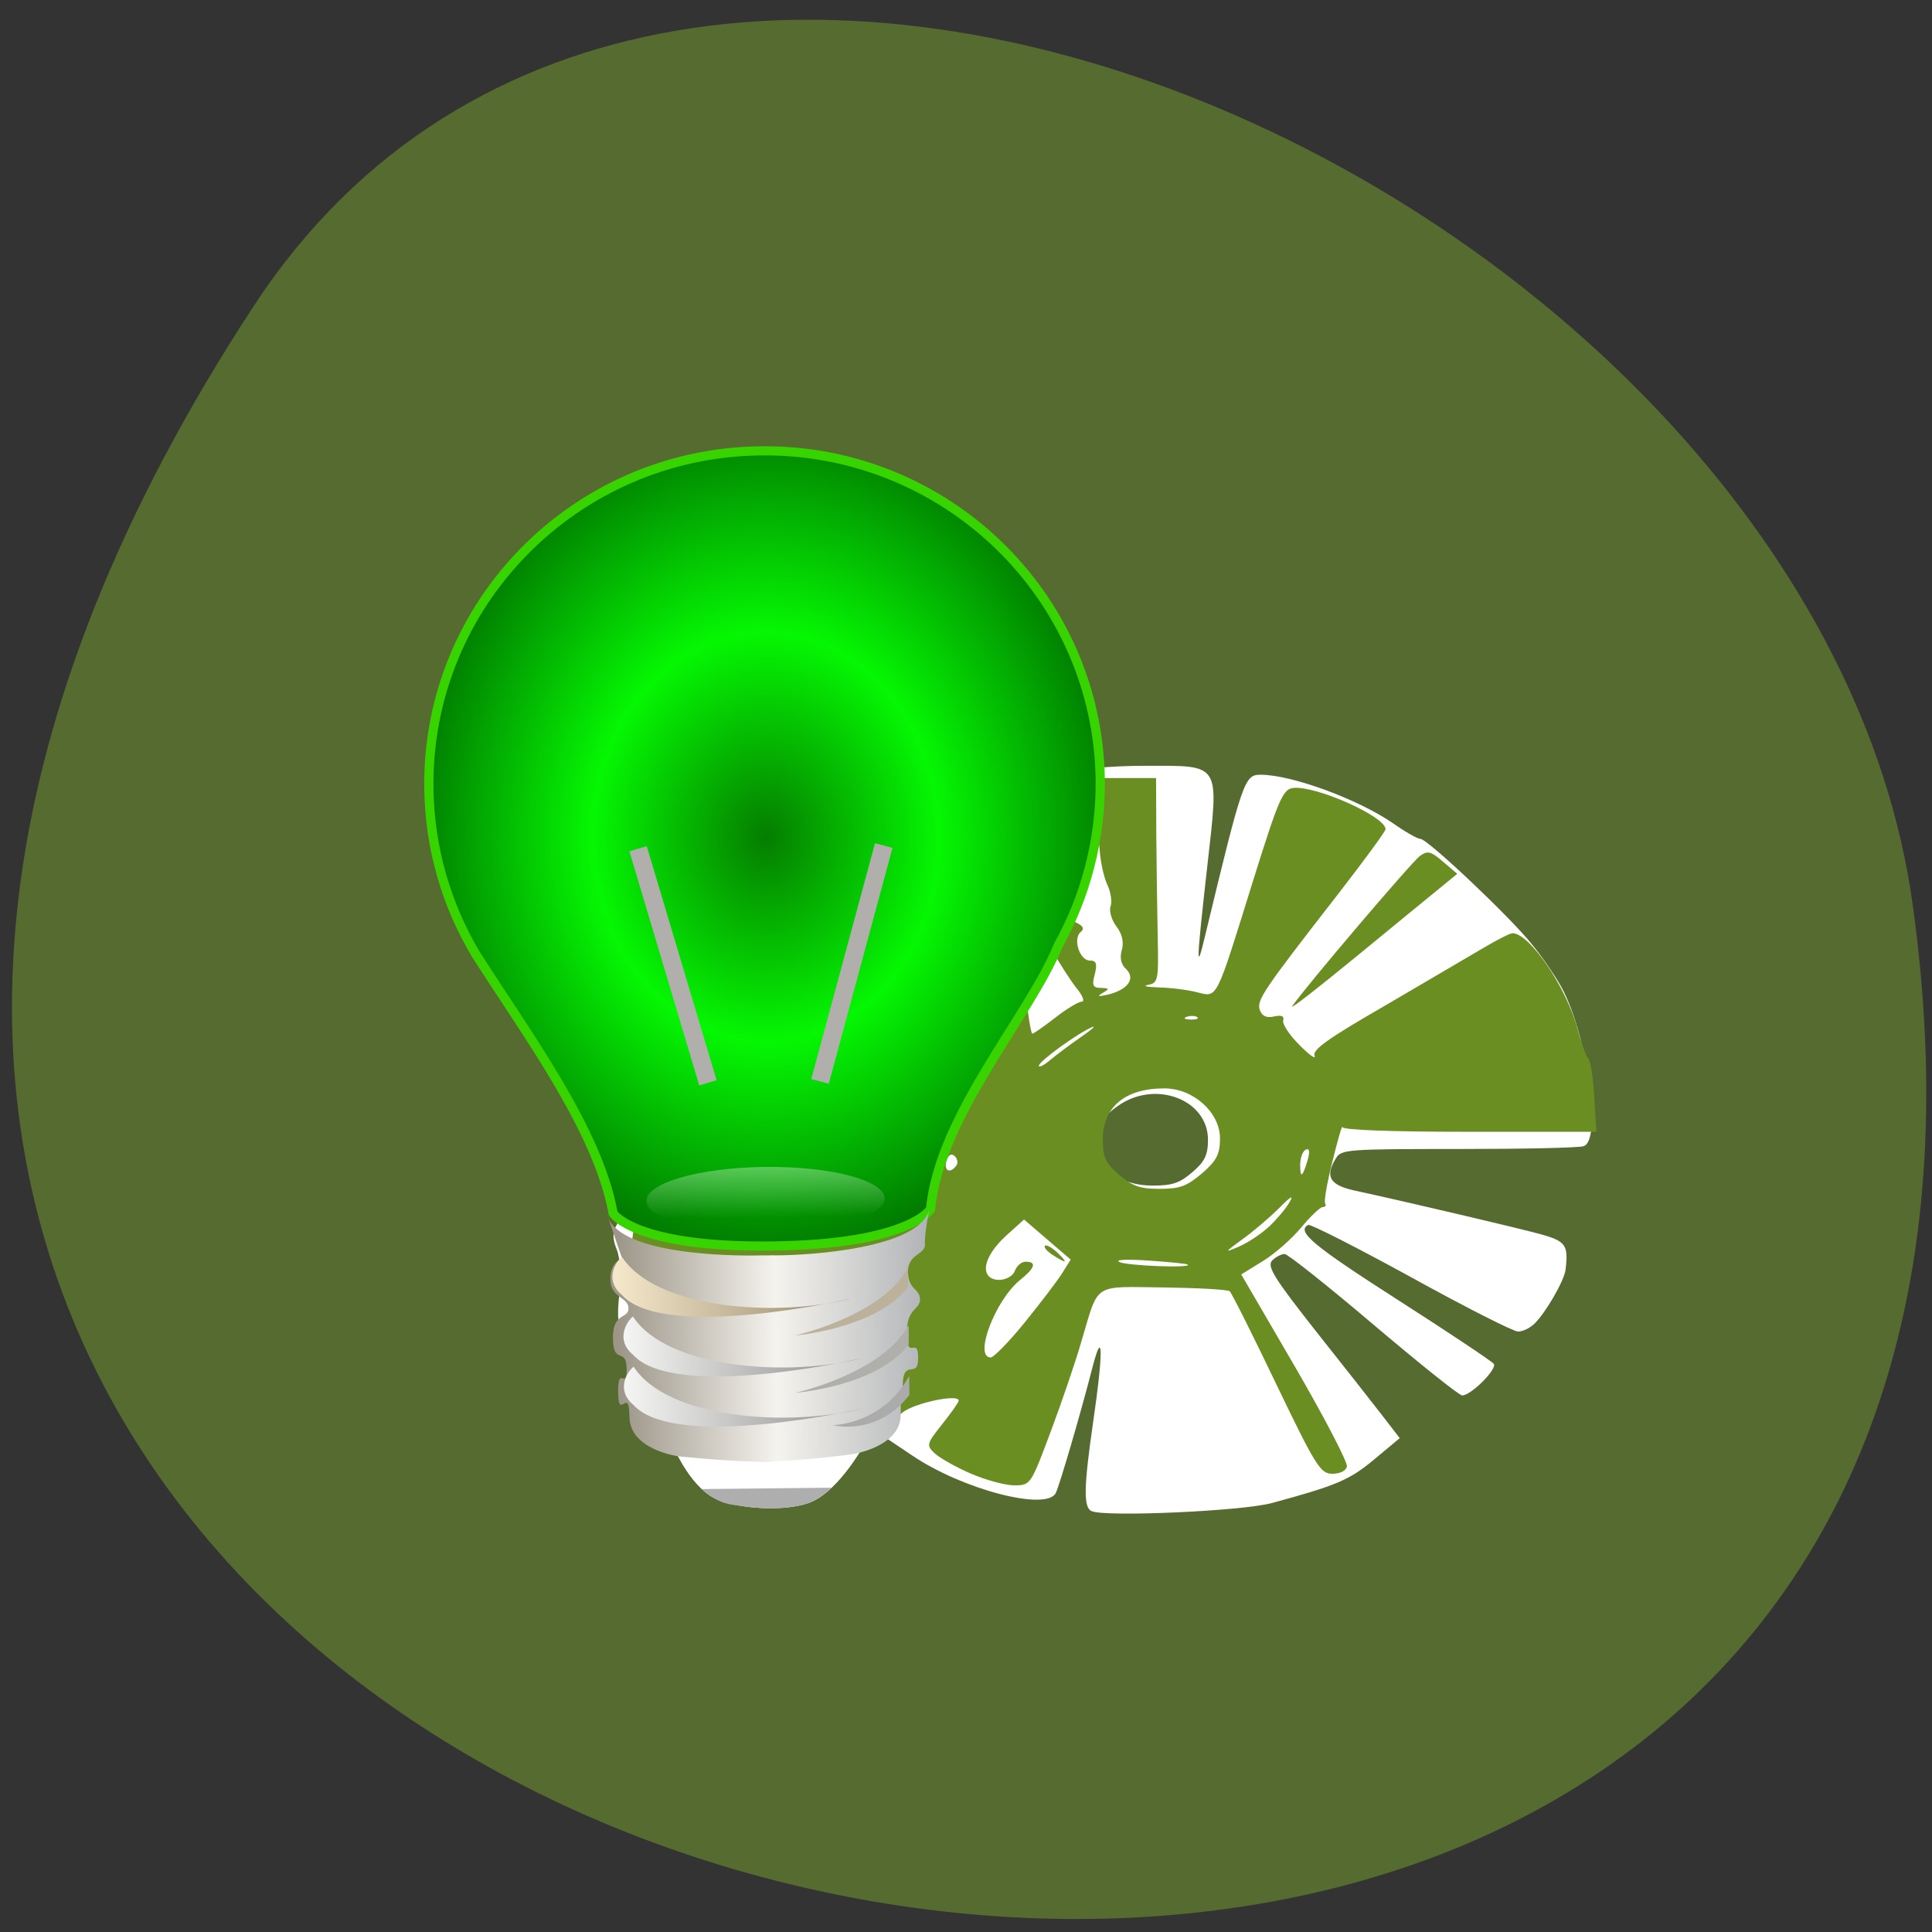 
<svg xmlns="http://www.w3.org/2000/svg" xmlns:xlink="http://www.w3.org/1999/xlink" width="32px" height="32px" viewBox="0 0 32 32" version="1.1">
<rect x="0" y="0" width="32" height="32" fill="#333333" stroke="none"/>
<defs>
<radialGradient id="radial0" gradientUnits="userSpaceOnUse" cx="555.562" cy="618.976" fx="555.562" fy="618.976" r="37.571" gradientTransform="matrix(1.269,-0,0,1.51,-653.245,-875.074)">
<stop offset="0" style="stop-color:rgb(1.961%,49.02%,0%);stop-opacity:1;"/>
<stop offset="0.401" style="stop-color:rgb(1.961%,96.863%,1.176%);stop-opacity:1;"/>
<stop offset="1" style="stop-color:rgb(0%,26.275%,0%);stop-opacity:1;"/>
</radialGradient>
<linearGradient id="linear0" gradientUnits="userSpaceOnUse" x1="0" y1="655.112" x2="0" y2="662.487" gradientTransform="matrix(0.15,-0.002,0.002,0.149,-59.519,-77.597)">
<stop offset="0" style="stop-color:rgb(100%,100%,100%);stop-opacity:0.447;"/>
<stop offset="1" style="stop-color:rgb(100%,100%,100%);stop-opacity:0;"/>
</linearGradient>
<linearGradient id="linear1" gradientUnits="userSpaceOnUse" x1="34.628" y1="0" x2="69.629" y2="0" gradientTransform="matrix(0.15,-0.002,0.002,0.149,4.802,5.091)">
<stop offset="0" style="stop-color:rgb(61.176%,58.431%,53.333%);stop-opacity:1;"/>
<stop offset="0.5" style="stop-color:rgb(96.078%,95.294%,93.333%);stop-opacity:1;"/>
<stop offset="1" style="stop-color:rgb(68.235%,69.412%,70.588%);stop-opacity:1;"/>
</linearGradient>
<linearGradient id="linear2" gradientUnits="userSpaceOnUse" x1="34.51" y1="0" x2="60.698" y2="0" gradientTransform="matrix(0.15,-0.002,0.002,0.149,4.802,5.091)">
<stop offset="0" style="stop-color:rgb(95.686%,90.588%,79.216%);stop-opacity:1;"/>
<stop offset="1" style="stop-color:rgb(58.039%,52.549%,40.392%);stop-opacity:1;"/>
</linearGradient>
<linearGradient id="linear3" gradientUnits="userSpaceOnUse" x1="35.673" y1="0" x2="62.222" y2="0" gradientTransform="matrix(0.15,-0.002,0.002,0.149,4.802,5.091)">
<stop offset="0" style="stop-color:rgb(95.686%,95.686%,95.294%);stop-opacity:1;"/>
<stop offset="1" style="stop-color:rgb(52.941%,52.941%,52.941%);stop-opacity:1;"/>
</linearGradient>
<linearGradient id="linear4" gradientUnits="userSpaceOnUse" x1="35.57" y1="0" x2="62.794" y2="0" gradientTransform="matrix(0.15,-0.002,0.002,0.149,4.802,5.091)">
<stop offset="0" style="stop-color:rgb(95.686%,95.686%,95.294%);stop-opacity:1;"/>
<stop offset="1" style="stop-color:rgb(52.941%,52.941%,52.941%);stop-opacity:1;"/>
</linearGradient>
</defs>
<g id="surface1">
<path style=" stroke:none;fill-rule:nonzero;fill:rgb(33.333%,41.961%,18.431%);fill-opacity:1;" d="M 4.207 5.062 C -13.938 32.754 35.629 43.473 31.68 14.98 C 30.07 3.363 11.152 -5.535 4.207 5.062 Z M 4.207 5.062 "/>
<path style=" stroke:none;fill-rule:nonzero;fill:rgb(100%,100%,100%);fill-opacity:1;" d="M 18.086 25.031 C 17.941 24.977 17.949 24.637 18.109 23.531 C 18.273 22.41 18.27 21.977 18.102 22.621 C 17.891 23.441 17.555 24.582 17.488 24.727 C 17.34 25.035 15.941 24.672 15.105 24.105 C 14.91 23.973 14.551 23.734 14.309 23.574 L 13.863 23.289 L 12.656 23.238 C 11.879 23.207 11.32 23.145 11.094 23.066 C 10.746 22.949 10.465 22.688 10.465 22.48 C 10.465 22.422 10.406 22.277 10.332 22.156 C 10.238 21.996 10.215 21.809 10.258 21.438 C 10.293 21.137 10.273 20.84 10.215 20.695 C 10.145 20.527 10.145 20.406 10.203 20.309 C 10.258 20.223 10.262 20.117 10.215 20.035 C 10.031 19.727 9.867 19.355 9.805 19.105 C 9.77 18.961 9.715 18.809 9.684 18.766 C 9.652 18.723 9.621 18.453 9.613 18.16 C 9.602 17.871 9.547 17.48 9.496 17.293 C 9.41 17 9.414 16.945 9.547 16.863 C 9.73 16.75 9.793 15.98 9.645 15.77 C 9.574 15.676 9.582 15.609 9.676 15.512 C 9.828 15.355 9.867 15.145 9.863 14.504 C 9.859 14.199 9.902 13.988 9.977 13.922 C 10.043 13.867 10.137 13.574 10.191 13.27 C 10.406 12.051 10.465 11.824 10.652 11.496 C 10.762 11.305 10.965 11.035 11.105 10.895 C 11.355 10.652 11.363 10.637 11.223 10.453 C 11.113 10.309 11.105 10.238 11.184 10.129 C 11.262 10.02 11.234 9.914 11.051 9.602 C 10.766 9.121 10.758 8.777 11.02 8.445 C 11.293 8.102 12.344 10.703 12.887 10.605 C 13.191 10.551 13.453 9.887 13.684 9.707 C 13.961 9.496 14.055 9.367 14.191 9.43 C 14.285 9.473 13.93 8.84 13.957 8.918 C 13.992 9.012 13.938 9.387 14.355 9.5 C 15.098 9.699 15.492 8.176 15.863 8.727 C 16.098 9.074 16.137 9.199 16.098 9.48 C 16.074 9.664 15.949 9.949 15.824 10.113 C 15.582 10.426 15.539 10.609 15.672 10.789 C 15.715 10.848 15.719 10.969 15.676 11.062 C 15.621 11.191 15.664 11.316 15.871 11.598 C 16.18 12.012 16.387 12.465 16.387 12.73 C 16.387 12.996 16.559 13.016 17.371 12.84 C 17.863 12.734 18.379 12.684 18.965 12.684 C 20.238 12.684 20.191 12.613 19.996 14.352 C 19.812 15.988 19.809 16.137 19.965 15.48 C 20.582 12.918 20.613 12.832 20.879 12.832 C 21.395 12.832 22.496 13.238 23.074 13.637 C 23.273 13.777 23.48 13.895 23.527 13.895 C 23.645 13.895 25.012 15.188 25.367 15.633 C 25.52 15.816 25.727 16.117 25.832 16.297 C 26.273 17.039 26.547 18.883 26.23 18.984 C 26.152 19.012 25.223 19.031 24.156 19.031 C 22.336 19.031 22.219 19.039 22.133 19.176 C 21.941 19.48 22.02 19.625 22.418 19.715 C 23.348 19.918 25.129 20.336 25.512 20.441 C 25.938 20.559 25.98 20.621 25.93 21.035 C 25.906 21.215 25.605 21.738 25.418 21.922 C 25.344 21.996 25.219 22.055 25.145 22.055 C 25.066 22.055 24.266 21.648 23.367 21.152 C 22.469 20.66 21.703 20.27 21.668 20.289 C 21.465 20.395 21.746 20.629 23.141 21.523 C 23.988 22.066 24.711 22.547 24.742 22.59 C 24.801 22.676 24.363 23.113 24.219 23.113 C 24.168 23.113 23.512 22.586 22.75 21.941 C 21.992 21.297 21.328 20.77 21.277 20.77 C 21.223 20.77 21.129 20.82 21.07 20.879 C 20.98 20.973 21.109 21.176 21.785 22.035 C 22.238 22.605 22.738 23.242 22.898 23.449 L 23.184 23.82 L 22.762 24.172 C 22.355 24.512 22.137 24.605 21.066 24.895 C 20.59 25.027 18.34 25.129 18.086 25.031 Z M 19.75 19.414 C 19.953 19.242 20.008 19.129 20.008 18.879 C 20.008 18.207 19.129 17.879 18.512 18.32 C 18.277 18.488 18.242 18.566 18.242 18.879 C 18.242 19.371 18.539 19.637 19.098 19.637 C 19.418 19.637 19.543 19.594 19.75 19.414 Z M 11.703 15.855 C 11.703 15.816 11.66 15.781 11.609 15.781 C 11.559 15.781 11.539 15.816 11.57 15.855 C 11.598 15.898 11.645 15.934 11.664 15.934 C 11.684 15.934 11.703 15.898 11.703 15.855 Z M 11.844 15.512 C 11.816 15.445 11.793 15.379 11.793 15.359 C 11.793 15.344 11.73 15.328 11.656 15.328 C 11.547 15.328 11.539 15.359 11.613 15.48 C 11.727 15.66 11.922 15.684 11.844 15.512 Z M 11.969 15.035 C 11.969 14.957 11.91 14.852 11.836 14.801 C 11.723 14.723 11.703 14.734 11.703 14.891 C 11.703 14.992 11.73 15.098 11.762 15.129 C 11.871 15.223 11.969 15.176 11.969 15.035 Z M 12.418 14.973 C 12.344 14.863 12.324 14.859 12.324 14.957 C 12.32 15.082 12.414 15.199 12.477 15.145 C 12.496 15.129 12.473 15.051 12.418 14.973 Z M 15.254 12.777 C 15.199 12.621 15.137 12.402 15.105 12.285 C 15.074 12.145 14.949 12.035 14.699 11.926 C 14.211 11.711 14.09 11.766 14.09 12.195 C 14.09 12.676 14.203 12.82 14.668 12.918 C 14.941 12.98 15.059 13.043 15.059 13.133 C 15.059 13.34 15.184 13.387 15.27 13.215 C 15.324 13.117 15.316 12.957 15.254 12.777 Z M 12.387 12.59 C 12.5 12.512 12.543 11.918 12.441 11.832 C 12.316 11.723 11.895 12.012 11.758 12.305 C 11.68 12.473 11.613 12.648 11.613 12.691 C 11.613 12.793 12.215 12.711 12.387 12.59 Z M 14.488 10.215 C 14.535 10.09 14.746 9.797 14.957 9.566 C 15.473 8.992 15.441 8.84 14.77 8.668 C 14.488 8.598 14.16 8.488 14.043 8.422 C 13.762 8.262 13.531 8.27 13.344 8.445 C 13.203 8.578 13.203 8.617 13.332 8.988 C 13.406 9.207 13.531 9.441 13.609 9.516 C 13.688 9.59 13.77 9.789 13.801 9.961 C 13.832 10.156 13.918 10.312 14.031 10.383 C 14.277 10.527 14.379 10.488 14.488 10.215 Z M 12.621 10.109 C 12.801 9.926 12.852 9.793 12.852 9.496 C 12.852 9.191 12.879 9.125 12.98 9.16 C 13.199 9.23 13.223 9.07 13.02 8.84 C 12.863 8.652 12.793 8.629 12.598 8.676 C 12.129 8.797 11.863 8.941 11.738 9.145 C 11.566 9.426 11.582 9.531 11.836 9.965 C 12.098 10.41 12.293 10.445 12.621 10.109 Z M 15.352 9.941 C 15.59 9.668 15.691 9.469 15.621 9.41 C 15.547 9.348 14.875 10.043 14.934 10.121 C 15.02 10.242 15.137 10.195 15.352 9.941 Z M 11.539 8.73 C 11.703 8.59 12.035 8.418 12.277 8.348 C 13.238 8.059 13.922 9.766 13.801 9.496 C 13.746 9.371 13.805 9.566 13.582 9.777 C 13.43 9.918 12.992 10.043 12.762 10.098 C 11.988 10.266 11.527 8.238 11.352 8.43 C 11.199 8.594 11.098 8.98 11.207 8.98 C 11.227 8.98 11.375 8.867 11.539 8.73 Z M 11.539 8.73 "/>
<path style=" stroke:none;fill-rule:nonzero;fill:rgb(41.961%,55.686%,13.725%);fill-opacity:1;" d="M 16.086 24.41 C 15.84 24.305 15.57 24.152 15.484 24.074 C 15.34 23.938 15.344 23.918 15.605 23.59 C 15.754 23.402 15.879 23.227 15.879 23.199 C 15.879 23.082 15.145 23.238 14.949 23.395 L 14.746 23.559 L 14.473 23.383 C 14.23 23.23 14.051 23.203 13.027 23.16 C 11.191 23.078 10.883 22.957 10.637 22.246 C 10.445 21.691 10.391 20.359 10.555 20.254 C 10.656 20.188 10.648 20.145 10.5 19.98 C 10.402 19.879 10.293 19.691 10.262 19.57 C 10.227 19.449 10.168 19.316 10.137 19.273 C 10.035 19.16 9.953 18.746 9.879 17.988 C 9.84 17.613 9.777 17.246 9.738 17.176 C 9.695 17.086 9.723 16.988 9.816 16.902 C 9.98 16.746 10.074 15.945 9.949 15.746 C 9.898 15.664 9.898 15.559 9.945 15.477 C 10.199 15.047 10.293 14.461 10.145 14.254 C 10.09 14.184 10.121 14.082 10.242 13.941 C 10.371 13.793 10.457 13.496 10.543 12.879 C 10.699 11.82 10.836 11.488 11.297 11.066 C 11.621 10.77 11.648 10.715 11.566 10.527 C 11.512 10.402 11.512 10.301 11.559 10.277 C 11.602 10.254 11.637 10.168 11.637 10.086 C 11.637 10.004 11.676 9.941 11.723 9.941 C 11.816 9.941 11.953 10.297 11.918 10.449 C 11.883 10.594 12.129 10.645 12.352 10.543 C 12.66 10.402 12.953 10.082 13.051 9.773 C 13.176 9.402 13.273 9.363 13.406 9.641 C 13.465 9.766 13.566 9.895 13.625 9.926 C 13.684 9.953 13.77 10.082 13.816 10.203 C 13.879 10.367 13.988 10.449 14.195 10.5 C 14.457 10.566 14.504 10.551 14.66 10.371 C 14.793 10.215 14.867 10.184 14.988 10.238 C 15.074 10.277 15.23 10.293 15.34 10.266 C 15.512 10.23 15.527 10.246 15.48 10.414 C 15.449 10.52 15.465 10.625 15.52 10.652 C 15.57 10.684 15.613 10.824 15.613 10.973 C 15.613 11.148 15.723 11.398 15.926 11.684 C 16.098 11.926 16.285 12.316 16.344 12.551 C 16.426 12.871 16.512 13.012 16.695 13.129 C 16.863 13.23 16.941 13.34 16.941 13.492 C 16.941 13.805 17.023 13.945 17.211 13.945 C 17.348 13.945 17.363 13.977 17.297 14.129 C 17.188 14.375 17.277 14.625 17.477 14.625 C 17.609 14.625 17.637 14.676 17.621 14.902 C 17.605 15.129 17.645 15.199 17.801 15.27 C 17.941 15.332 17.969 15.379 17.898 15.438 C 17.766 15.551 17.883 15.91 18.051 15.91 C 18.16 15.91 18.176 15.961 18.133 16.137 C 18.082 16.324 18.102 16.363 18.238 16.363 C 18.375 16.367 18.379 16.379 18.266 16.445 C 18.164 16.504 18.184 16.512 18.355 16.473 C 18.684 16.391 18.812 16.207 18.652 16.051 C 18.566 15.973 18.543 15.859 18.582 15.73 C 18.617 15.602 18.586 15.465 18.488 15.34 C 18.41 15.234 18.367 15.086 18.395 15.012 C 18.422 14.934 18.398 14.773 18.34 14.652 C 18.285 14.535 18.227 14.277 18.215 14.086 C 18.199 13.891 18.148 13.664 18.098 13.582 C 18.043 13.496 18 13.305 18 13.156 L 18 12.887 L 19.148 12.887 L 19.152 13.852 C 19.156 14.379 19.168 15.145 19.176 15.551 C 19.191 16.23 19.18 16.285 19.016 16.312 C 18.918 16.332 18.996 16.348 19.191 16.355 C 19.387 16.359 19.672 16.395 19.824 16.434 C 20.172 16.52 20.129 16.598 20.754 14.59 C 21.176 13.242 21.246 13.074 21.418 13.051 C 21.789 13.008 22.949 13.523 22.949 13.734 C 22.949 13.77 22.598 14.246 22.172 14.797 C 20.914 16.414 20.809 16.57 20.867 16.73 C 20.906 16.832 20.977 16.863 21.102 16.836 C 21.227 16.809 21.273 16.828 21.254 16.902 C 21.238 16.965 21.359 17.145 21.523 17.309 C 21.688 17.477 21.801 17.555 21.773 17.484 C 21.734 17.387 22.012 17.191 22.934 16.66 C 23.598 16.27 24.328 15.844 24.559 15.707 C 24.789 15.57 25.012 15.457 25.051 15.457 C 25.336 15.457 25.949 16.359 26.129 17.043 C 26.191 17.273 26.27 17.496 26.309 17.535 C 26.344 17.574 26.391 17.863 26.406 18.176 L 26.441 18.746 L 24.34 18.746 C 23.004 18.746 22.238 18.715 22.234 18.668 C 22.23 18.629 22.156 18.883 22.07 19.234 C 21.98 19.59 21.926 19.902 21.949 19.934 C 21.969 19.965 21.953 19.992 21.91 19.992 C 21.867 19.992 21.707 20.145 21.555 20.328 C 21.402 20.512 21.117 20.766 20.918 20.887 L 20.559 21.109 L 21.449 22.637 C 21.938 23.48 22.324 24.223 22.309 24.289 C 22.293 24.363 22.195 24.41 22.066 24.41 C 21.871 24.41 21.793 24.285 21.137 22.922 C 20.746 22.105 20.398 21.41 20.367 21.387 C 20.336 21.359 19.848 21.332 19.277 21.324 C 18.082 21.312 18.207 21.23 17.91 22.223 C 17.816 22.551 17.586 23.223 17.402 23.715 C 17.074 24.59 17.07 24.602 16.801 24.602 C 16.652 24.602 16.332 24.516 16.086 24.41 Z M 16.961 21.918 C 17.215 21.605 17.496 21.238 17.582 21.105 L 17.734 20.863 L 16.961 20.199 L 16.684 20.449 C 16.395 20.707 16.262 20.98 16.363 21.121 C 16.457 21.254 16.746 21.207 16.809 21.051 C 16.84 20.965 16.918 20.898 16.988 20.898 C 17.176 20.898 17.145 21 16.898 21.199 C 16.488 21.527 16.121 22.484 16.41 22.484 C 16.457 22.484 16.707 22.23 16.961 21.918 Z M 17.434 20.785 C 17.34 20.723 17.281 20.656 17.309 20.633 C 17.332 20.613 17.426 20.664 17.512 20.746 C 17.699 20.926 17.672 20.938 17.434 20.785 Z M 19.672 20.945 C 19.652 20.93 19.359 20.902 19.027 20.879 C 18.66 20.855 18.465 20.863 18.539 20.902 C 18.652 20.965 19.754 21.008 19.672 20.945 Z M 21.016 20.32 C 21.145 20.199 21.297 20.02 21.355 19.918 C 21.434 19.785 21.383 19.809 21.188 20.008 C 21.035 20.16 20.762 20.395 20.582 20.523 C 20.277 20.746 20.273 20.754 20.52 20.648 C 20.664 20.586 20.887 20.438 21.016 20.32 Z M 12.207 20.02 C 12.449 19.941 12.355 19.84 12.035 19.84 C 11.742 19.84 11.652 19.902 11.785 20.016 C 11.859 20.078 12.02 20.082 12.207 20.02 Z M 19.91 19.434 C 20.152 19.223 20.207 19.117 20.207 18.855 C 20.207 18.426 19.766 18.027 19.285 18.027 C 18.637 18.027 18.27 18.332 18.266 18.871 C 18.266 19.168 18.309 19.262 18.535 19.457 C 18.762 19.648 18.879 19.691 19.207 19.691 C 19.543 19.691 19.656 19.648 19.91 19.434 Z M 11.297 19.473 C 11.219 19.426 11.199 19.344 11.238 19.227 C 11.301 19.059 11.293 19.055 11.145 19.176 C 11.02 19.281 11.012 19.324 11.105 19.422 C 11.168 19.484 11.262 19.535 11.316 19.535 C 11.375 19.535 11.367 19.508 11.297 19.473 Z M 21.66 19.211 C 21.699 19.07 21.688 19.012 21.625 19.043 C 21.574 19.07 21.535 19.184 21.535 19.293 C 21.535 19.527 21.574 19.5 21.66 19.211 Z M 15.84 19.305 C 15.871 19.262 15.859 19.191 15.812 19.148 C 15.754 19.098 15.707 19.129 15.676 19.23 C 15.629 19.395 15.738 19.445 15.84 19.305 Z M 12.434 18.926 C 12.434 18.789 12.41 18.777 12.301 18.855 C 12.227 18.91 12.168 18.98 12.168 19.02 C 12.168 19.055 12.227 19.082 12.301 19.082 C 12.379 19.082 12.434 19.016 12.434 18.926 Z M 12.93 18.973 C 13.02 18.777 12.871 18.684 12.691 18.824 C 12.598 18.895 12.547 18.98 12.574 19.02 C 12.648 19.121 12.875 19.094 12.93 18.973 Z M 12.324 18.039 C 12.344 17.988 12.277 17.949 12.168 17.949 C 12.066 17.949 12.004 17.918 12.035 17.875 C 12.066 17.832 12.027 17.801 11.949 17.801 C 11.719 17.801 11.871 17.672 12.16 17.621 C 12.418 17.578 12.426 17.566 12.418 17.141 C 12.406 16.402 12.449 16.066 12.578 15.977 C 12.645 15.93 12.699 15.832 12.699 15.754 C 12.699 15.574 12.883 15.23 12.977 15.23 C 13.02 15.23 13.051 15.145 13.051 15.043 C 13.051 14.926 13.004 14.852 12.918 14.852 C 12.848 14.852 12.785 14.828 12.781 14.797 C 12.734 14.375 12.609 14.047 12.609 14.348 C 12.609 14.418 12.57 14.473 12.52 14.473 C 12.473 14.473 12.434 14.426 12.434 14.363 C 12.434 14.305 12.395 14.234 12.344 14.211 C 12.207 14.137 11.902 14.246 11.902 14.367 C 11.902 14.426 11.871 14.473 11.836 14.473 C 11.68 14.473 11.301 15.676 11.41 15.824 C 11.441 15.871 11.402 16.027 11.32 16.176 C 11.238 16.324 11.199 16.465 11.23 16.496 C 11.262 16.523 11.203 16.586 11.094 16.637 L 10.902 16.723 L 11.09 16.777 C 11.355 16.848 11.332 16.957 11.051 17.016 C 10.824 17.066 10.82 17.07 10.984 17.172 C 11.141 17.273 11.145 17.285 10.996 17.355 C 10.746 17.477 10.816 17.59 11.105 17.535 C 11.316 17.496 11.371 17.512 11.371 17.605 C 11.371 17.668 11.301 17.723 11.211 17.723 C 11.121 17.723 11.027 17.742 11.004 17.762 C 10.926 17.828 11.035 18.176 11.129 18.176 C 11.238 18.176 11.551 18.473 11.551 18.574 C 11.551 18.668 12.277 18.16 12.324 18.039 Z M 11.328 17.875 C 11.359 17.832 11.449 17.801 11.531 17.801 C 11.66 17.801 11.664 17.812 11.551 17.875 C 11.375 17.973 11.262 17.973 11.328 17.875 Z M 12.082 16.137 C 12.082 16.098 12.121 16.062 12.172 16.062 C 12.223 16.062 12.242 16.098 12.211 16.137 C 12.184 16.18 12.141 16.215 12.117 16.215 C 12.098 16.215 12.082 16.18 12.082 16.137 Z M 12.441 18.312 C 12.496 18.23 12.512 18.145 12.484 18.121 C 12.414 18.059 12.082 18.332 12.082 18.449 C 12.082 18.59 12.328 18.496 12.441 18.312 Z M 14.09 18.344 C 14.113 18.285 14.074 18.27 13.988 18.301 C 13.91 18.324 13.848 18.379 13.848 18.418 C 13.848 18.52 14.047 18.457 14.09 18.344 Z M 14.645 18.332 C 14.645 18.246 14.469 18.148 14.406 18.203 C 14.344 18.258 14.457 18.402 14.559 18.402 C 14.605 18.402 14.645 18.371 14.645 18.332 Z M 17.91 17.172 C 18.082 17.055 18.16 16.984 18.09 17.012 C 17.863 17.105 17.207 17.578 17.207 17.652 C 17.207 17.688 17.293 17.645 17.402 17.551 C 17.516 17.457 17.742 17.289 17.91 17.172 Z M 17.48 16.855 C 17.668 16.707 17.867 16.59 17.918 16.59 C 17.969 16.59 17.934 16.496 17.844 16.383 C 17.75 16.27 17.562 15.98 17.426 15.738 C 17.02 15.012 16.848 15.262 16.98 16.402 C 17.023 16.797 17.078 17.121 17.098 17.121 C 17.121 17.121 17.293 17 17.48 16.855 Z M 19.832 16.848 C 19.801 16.824 19.727 16.82 19.66 16.84 C 19.59 16.863 19.613 16.883 19.715 16.887 C 19.809 16.891 19.863 16.871 19.832 16.848 Z M 14.379 15.414 C 14.379 15.348 14.336 15.316 14.289 15.344 C 14.238 15.371 14.199 15.422 14.199 15.461 C 14.199 15.5 14.238 15.535 14.289 15.535 C 14.336 15.535 14.379 15.48 14.379 15.414 Z M 14.199 15.152 C 14.199 15.031 14.16 14.926 14.109 14.926 C 13.988 14.926 13.902 15.129 13.965 15.27 C 14.055 15.465 14.199 15.395 14.199 15.152 Z M 15.566 14.176 C 15.594 14.137 15.574 14.086 15.527 14.059 C 15.477 14.035 15.438 14.066 15.438 14.129 C 15.438 14.262 15.488 14.281 15.566 14.176 Z M 12.41 13.75 C 12.379 13.723 12.305 13.723 12.238 13.742 C 12.168 13.77 12.191 13.785 12.293 13.789 C 12.387 13.793 12.438 13.773 12.41 13.75 Z M 15.395 12.316 C 15.316 12.09 15.227 11.914 15.191 11.922 C 15.156 11.93 14.957 11.859 14.746 11.766 C 14.219 11.527 14.113 11.617 14.113 12.285 C 14.113 12.789 14.113 12.793 14.398 12.887 C 15.043 13.09 15.082 13.113 15.082 13.27 C 15.082 13.367 15.152 13.445 15.262 13.473 C 15.355 13.492 15.445 13.551 15.453 13.598 C 15.465 13.645 15.484 13.465 15.504 13.203 C 15.52 12.914 15.48 12.566 15.395 12.316 Z M 11.863 13.336 C 11.965 13.191 11.816 13.156 11.66 13.289 C 11.523 13.406 11.523 13.418 11.66 13.418 C 11.738 13.418 11.832 13.379 11.863 13.336 Z M 12.211 12.789 L 12.742 12.621 L 12.77 12.188 C 12.785 11.949 12.754 11.695 12.707 11.621 C 12.656 11.551 12.613 11.531 12.613 11.582 C 12.613 11.637 12.551 11.68 12.48 11.68 C 12.223 11.68 11.734 12.133 11.676 12.422 C 11.645 12.574 11.605 12.758 11.582 12.832 C 11.527 12.996 11.559 12.992 12.211 12.789 Z M 21.402 16.668 C 21.574 16.402 23.387 14.27 23.52 14.176 C 23.645 14.086 23.699 14.098 23.902 14.273 L 24.137 14.473 L 23.875 14.688 C 23.73 14.805 23.098 15.324 22.469 15.84 C 21.84 16.355 21.363 16.73 21.402 16.668 Z M 15.617 9.012 C 15.613 8.895 15.574 8.73 15.523 8.652 C 15.41 8.473 15.543 8.457 15.738 8.621 C 15.914 8.77 15.918 8.887 15.75 9.074 C 15.625 9.215 15.621 9.215 15.617 9.012 Z M 13.949 7.91 C 13.855 7.859 13.863 7.836 13.98 7.797 C 14.152 7.738 14.312 7.805 14.238 7.906 C 14.176 7.992 14.105 7.992 13.949 7.91 Z M 13.949 7.91 "/>
<path style=" stroke:none;fill-rule:nonzero;fill:rgb(100%,100%,100%);fill-opacity:1;" d="M 11.16 23.988 C 11.188 24.027 11.457 24.668 11.895 24.844 C 12.285 25 13.078 25.043 13.461 24.867 C 13.91 24.656 14.293 23.965 14.293 23.965 Z M 11.16 23.988 "/>
<path style=" stroke:none;fill-rule:nonzero;fill:rgb(68.235%,68.235%,68.235%);fill-opacity:1;" d="M 11.621 24.664 C 11.664 24.703 11.707 24.738 11.75 24.77 C 11.879 24.836 11.941 24.914 12.27 24.941 C 12.668 25.008 13.176 25 13.457 24.867 C 13.57 24.816 13.676 24.734 13.773 24.641 Z M 11.621 24.664 "/>
<path style="fill-rule:nonzero;fill:url(#radial0);stroke-width:1.017;stroke-linecap:butt;stroke-linejoin:miter;stroke:rgb(21.961%,83.137%,0%);stroke-opacity:1;stroke-miterlimit:4;" d="M 51.694 16.644 C 31.222 16.629 14.615 33.214 14.626 53.701 C 14.632 60.381 16.417 66.662 19.517 72.093 C 25.059 81.139 32.776 91.781 34.345 101.177 C 34.345 101.177 36.653 105.027 51.877 105.036 C 67.1 105.045 69.389 101.167 69.389 101.167 C 70.548 90.674 80.641 79.834 83.86 72.089 C 86.948 66.673 88.74 60.379 88.761 53.699 C 88.75 33.239 72.167 16.632 51.694 16.644 Z M 51.694 16.644 " transform="matrix(0.15,-0.002,0.002,0.149,4.802,5.091)"/>
<path style=" stroke:none;fill-rule:evenodd;fill:url(#linear0);" d="M 14.652 19.848 C 14.656 20.145 13.773 20.398 12.684 20.41 C 11.598 20.422 10.707 20.191 10.707 19.891 C 10.703 19.594 11.582 19.34 12.672 19.328 C 13.762 19.316 14.648 19.551 14.652 19.848 Z M 14.652 19.848 "/>
<path style="fill:none;stroke-width:2;stroke-linecap:butt;stroke-linejoin:miter;stroke:rgb(69.412%,68.627%,67.059%);stroke-opacity:1;stroke-miterlimit:4;" d="M 44.999 86.806 L 37.634 60.685 " transform="matrix(0.15,-0.002,0.002,0.149,4.802,5.091)"/>
<path style="fill:none;stroke-width:2;stroke-linecap:butt;stroke-linejoin:miter;stroke:rgb(69.412%,68.627%,67.059%);stroke-opacity:1;stroke-miterlimit:4;" d="M 57.377 86.81 L 64.765 60.694 " transform="matrix(0.15,-0.002,0.002,0.149,4.802,5.091)"/>
<path style=" stroke:none;fill-rule:nonzero;fill:url(#linear1);" d="M 10.051 20.105 L 10.305 20.848 C 10.305 20.848 10.105 20.891 10.109 21.195 C 10.113 21.5 10.406 21.48 10.41 21.668 C 10.41 21.855 10.145 21.727 10.152 22.172 C 10.156 22.621 10.379 22.301 10.379 22.676 C 10.387 23.047 10.23 22.582 10.238 23.066 C 10.242 23.551 10.422 22.934 10.426 23.473 C 10.434 24.016 11.238 24.121 11.238 24.121 C 11.238 24.121 11.965 24.199 12.574 24.211 L 12.574 24.215 C 12.605 24.215 12.645 24.215 12.68 24.215 C 12.719 24.215 12.754 24.215 12.793 24.215 L 12.793 24.207 C 13.398 24.184 14.121 24.086 14.121 24.086 C 14.121 24.086 14.926 23.965 14.918 23.426 C 14.914 22.887 14.957 23.445 14.953 22.961 C 14.949 22.473 15.215 22.863 15.207 22.488 C 15.207 22.117 15.023 22.551 15.02 22.102 C 15.012 21.652 15.238 21.707 15.238 21.52 C 15.234 21.336 15.043 21.371 15.039 21.066 C 15.035 20.762 15.332 20.785 15.32 20.605 C 15.309 20.422 15.398 20.008 15.398 20.008 C 15.27 20.68 13.402 20.793 12.84 20.793 C 12.809 20.789 12.77 20.793 12.742 20.793 C 12.738 20.793 12.723 20.793 12.719 20.793 C 12.656 20.793 12.621 20.793 12.621 20.793 C 12.059 20.809 10.199 20.773 10.051 20.105 Z M 10.051 20.105 "/>
<path style=" stroke:none;fill-rule:nonzero;fill:url(#linear2);" d="M 10.301 20.816 C 10.863 21.684 12.863 21.828 14.121 21.504 C 14.121 21.504 11.004 22.227 10.301 21.449 C 10 21.199 10.203 20.891 10.301 20.816 Z M 10.301 20.816 "/>
<path style=" stroke:none;fill-rule:nonzero;fill:url(#linear3);" d="M 10.484 21.805 C 11.043 22.668 13.051 22.816 14.301 22.492 C 14.301 22.492 11.184 23.215 10.484 22.438 C 10.184 22.188 10.387 21.879 10.484 21.805 Z M 10.484 21.805 "/>
<path style=" stroke:none;fill-rule:nonzero;fill:url(#linear4);" d="M 10.496 22.637 C 11.051 23.5 13.059 23.645 14.312 23.324 C 14.312 23.324 11.191 24.043 10.492 23.27 C 10.191 23.02 10.395 22.707 10.496 22.637 Z M 10.496 22.637 "/>
<path style=" stroke:none;fill-rule:nonzero;fill:rgb(73.725%,69.804%,60.784%);fill-opacity:1;" d="M 15.039 21 C 14.598 21.805 13.16 22.121 13.16 22.121 C 13.16 22.121 14.508 22.012 15.043 21.316 Z M 15.039 21 "/>
<path style=" stroke:none;fill-rule:nonzero;fill:rgb(69.412%,68.627%,67.059%);fill-opacity:1;" d="M 15.051 21.949 C 14.609 22.754 13.172 23.07 13.172 23.07 C 13.172 23.07 14.52 22.965 15.051 22.27 Z M 15.051 21.949 "/>
<path style=" stroke:none;fill-rule:nonzero;fill:rgb(67.059%,67.059%,67.059%);fill-opacity:1;" d="M 15.059 22.789 C 14.617 23.598 13.793 23.605 13.793 23.605 C 13.793 23.605 14.527 23.801 15.062 23.105 Z M 15.059 22.789 "/>
</g>
</svg>
